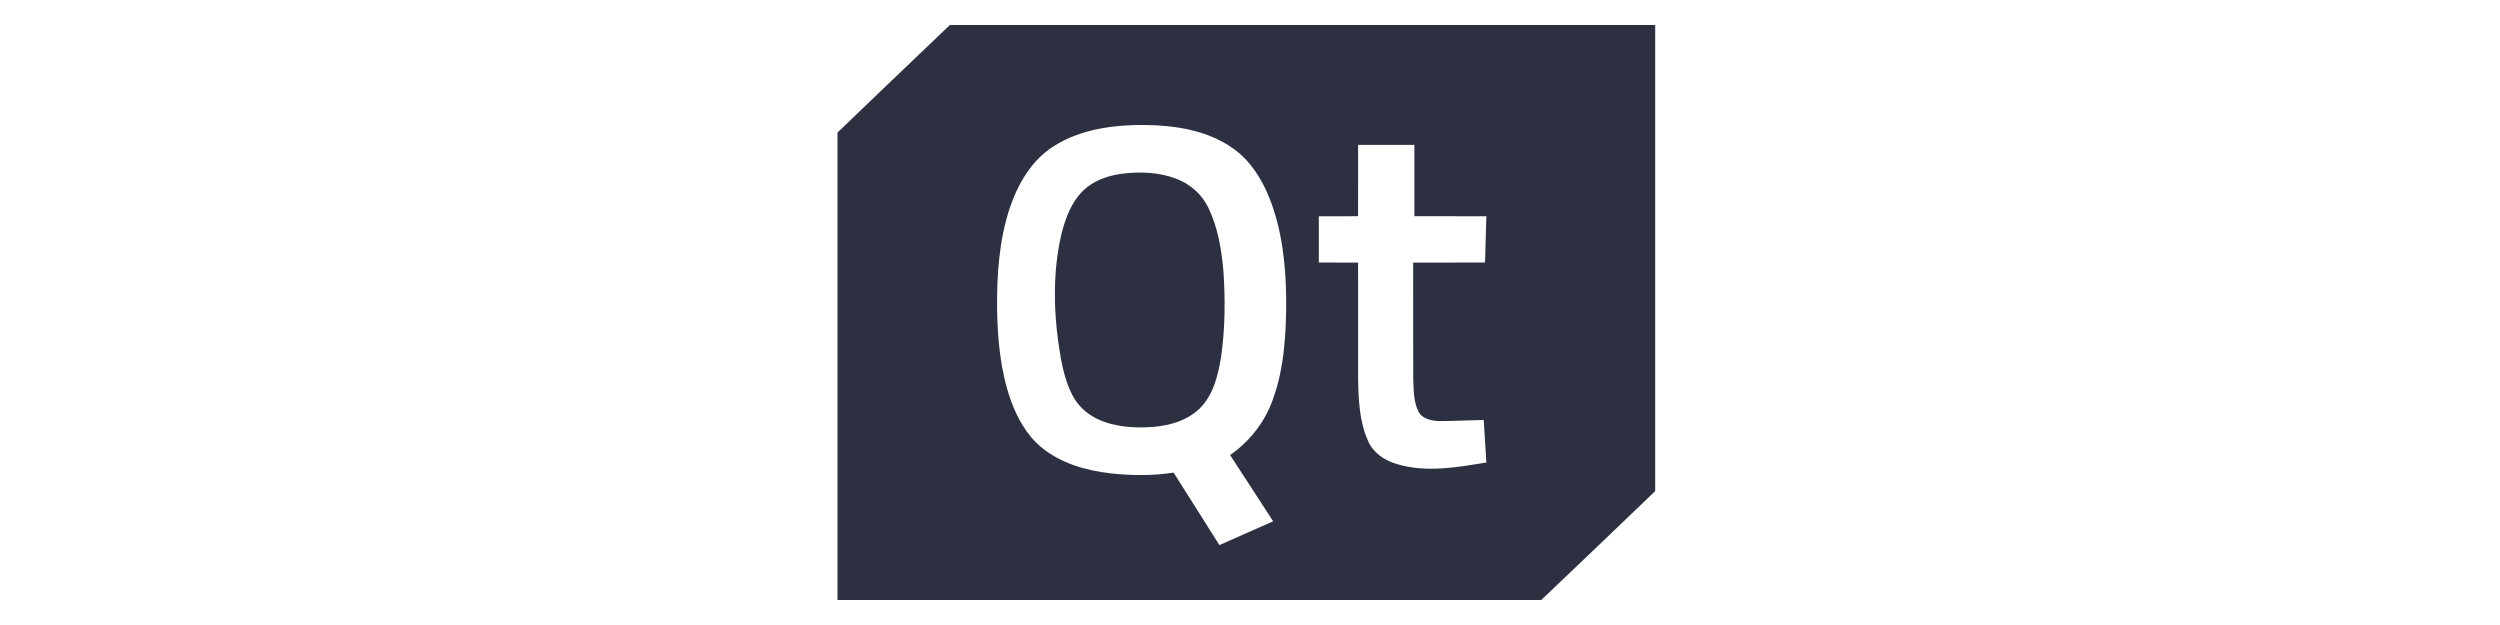 <?xml version="1.0" encoding="UTF-8"?>
<svg width="200px" height="50px" viewBox="0 0 200 50" version="1.1" xmlns="http://www.w3.org/2000/svg" xmlns:xlink="http://www.w3.org/1999/xlink">
    <!-- Generator: Sketch 42 (36781) - http://www.bohemiancoding.com/sketch -->
    <title>qt</title>
    <desc>Created with Sketch.</desc>
    <defs></defs>
    <g id="git.com" stroke="none" stroke-width="1" fill="none" fill-rule="evenodd">
        <g id="qt" fill-rule="nonzero" fill="#2C3041">
            <path d="M75.991,2 L132.416,2 L132.416,39.287 C129.386,42.2 126.346,45.104 123.299,48 L67,48 L67,10.602 C69.985,7.724 72.995,4.867 75.991,2 Z M108.647,11.592 C108.642,13.495 108.648,15.396 108.644,17.298 C107.598,17.302 106.553,17.297 105.506,17.301 C105.503,18.536 105.503,19.77 105.506,21.004 C106.553,21.008 107.599,21.004 108.645,21.007 C108.647,24.083 108.644,27.158 108.647,30.234 C108.678,31.937 108.736,33.702 109.451,35.288 C109.85,36.22 110.768,36.846 111.752,37.126 C114.088,37.834 116.556,37.381 118.908,37.002 C118.84,35.868 118.771,34.732 118.698,33.598 C117.516,33.618 116.335,33.684 115.153,33.688 C114.526,33.668 113.755,33.512 113.469,32.904 C113.077,32.116 113.097,31.215 113.06,30.361 C113.043,27.243 113.057,24.125 113.053,21.007 C114.97,21.002 116.886,21.008 118.803,21.004 C118.84,19.769 118.875,18.534 118.908,17.299 C116.989,17.298 115.071,17.301 113.152,17.298 C113.148,15.396 113.154,13.495 113.149,11.592 C111.648,11.591 110.148,11.591 108.647,11.592 Z M84.327,11.679 C82.502,12.813 81.421,14.744 80.768,16.679 C79.925,19.252 79.746,21.975 79.766,24.657 C79.804,27.137 80.028,29.653 80.861,32.017 C81.369,33.414 82.112,34.789 83.296,35.771 C84.836,37.059 86.871,37.643 88.868,37.872 C90.534,38.048 92.23,38.069 93.888,37.808 C95.115,39.738 96.331,41.674 97.553,43.606 C98.989,42.975 100.419,42.338 101.853,41.704 C100.712,39.932 99.548,38.173 98.407,36.401 C99.993,35.31 101.195,33.739 101.826,31.969 C102.769,29.368 102.898,26.578 102.894,23.848 C102.86,21.137 102.562,18.382 101.55,15.831 C100.924,14.278 99.985,12.775 98.541,11.802 C96.553,10.431 94.036,10.028 91.637,9.999 C89.118,9.977 86.469,10.321 84.327,11.679 Z M89.727,13.9 C91.184,13.718 92.713,13.767 94.092,14.295 C95.21,14.719 96.158,15.548 96.659,16.598 C97.428,18.19 97.723,19.947 97.872,21.682 C98.033,23.992 98.01,26.323 97.678,28.619 C97.444,29.985 97.111,31.425 96.145,32.502 C95.166,33.584 93.655,34.048 92.205,34.157 C90.676,34.264 89.063,34.157 87.682,33.463 C86.877,33.052 86.193,32.407 85.794,31.618 C85.309,30.672 85.043,29.639 84.856,28.605 C84.293,25.327 84.157,21.935 84.927,18.675 C85.244,17.446 85.706,16.184 86.643,15.257 C87.459,14.463 88.594,14.054 89.727,13.9 Z" id="Combined-Shape"></path>
        </g>
    </g>
</svg>